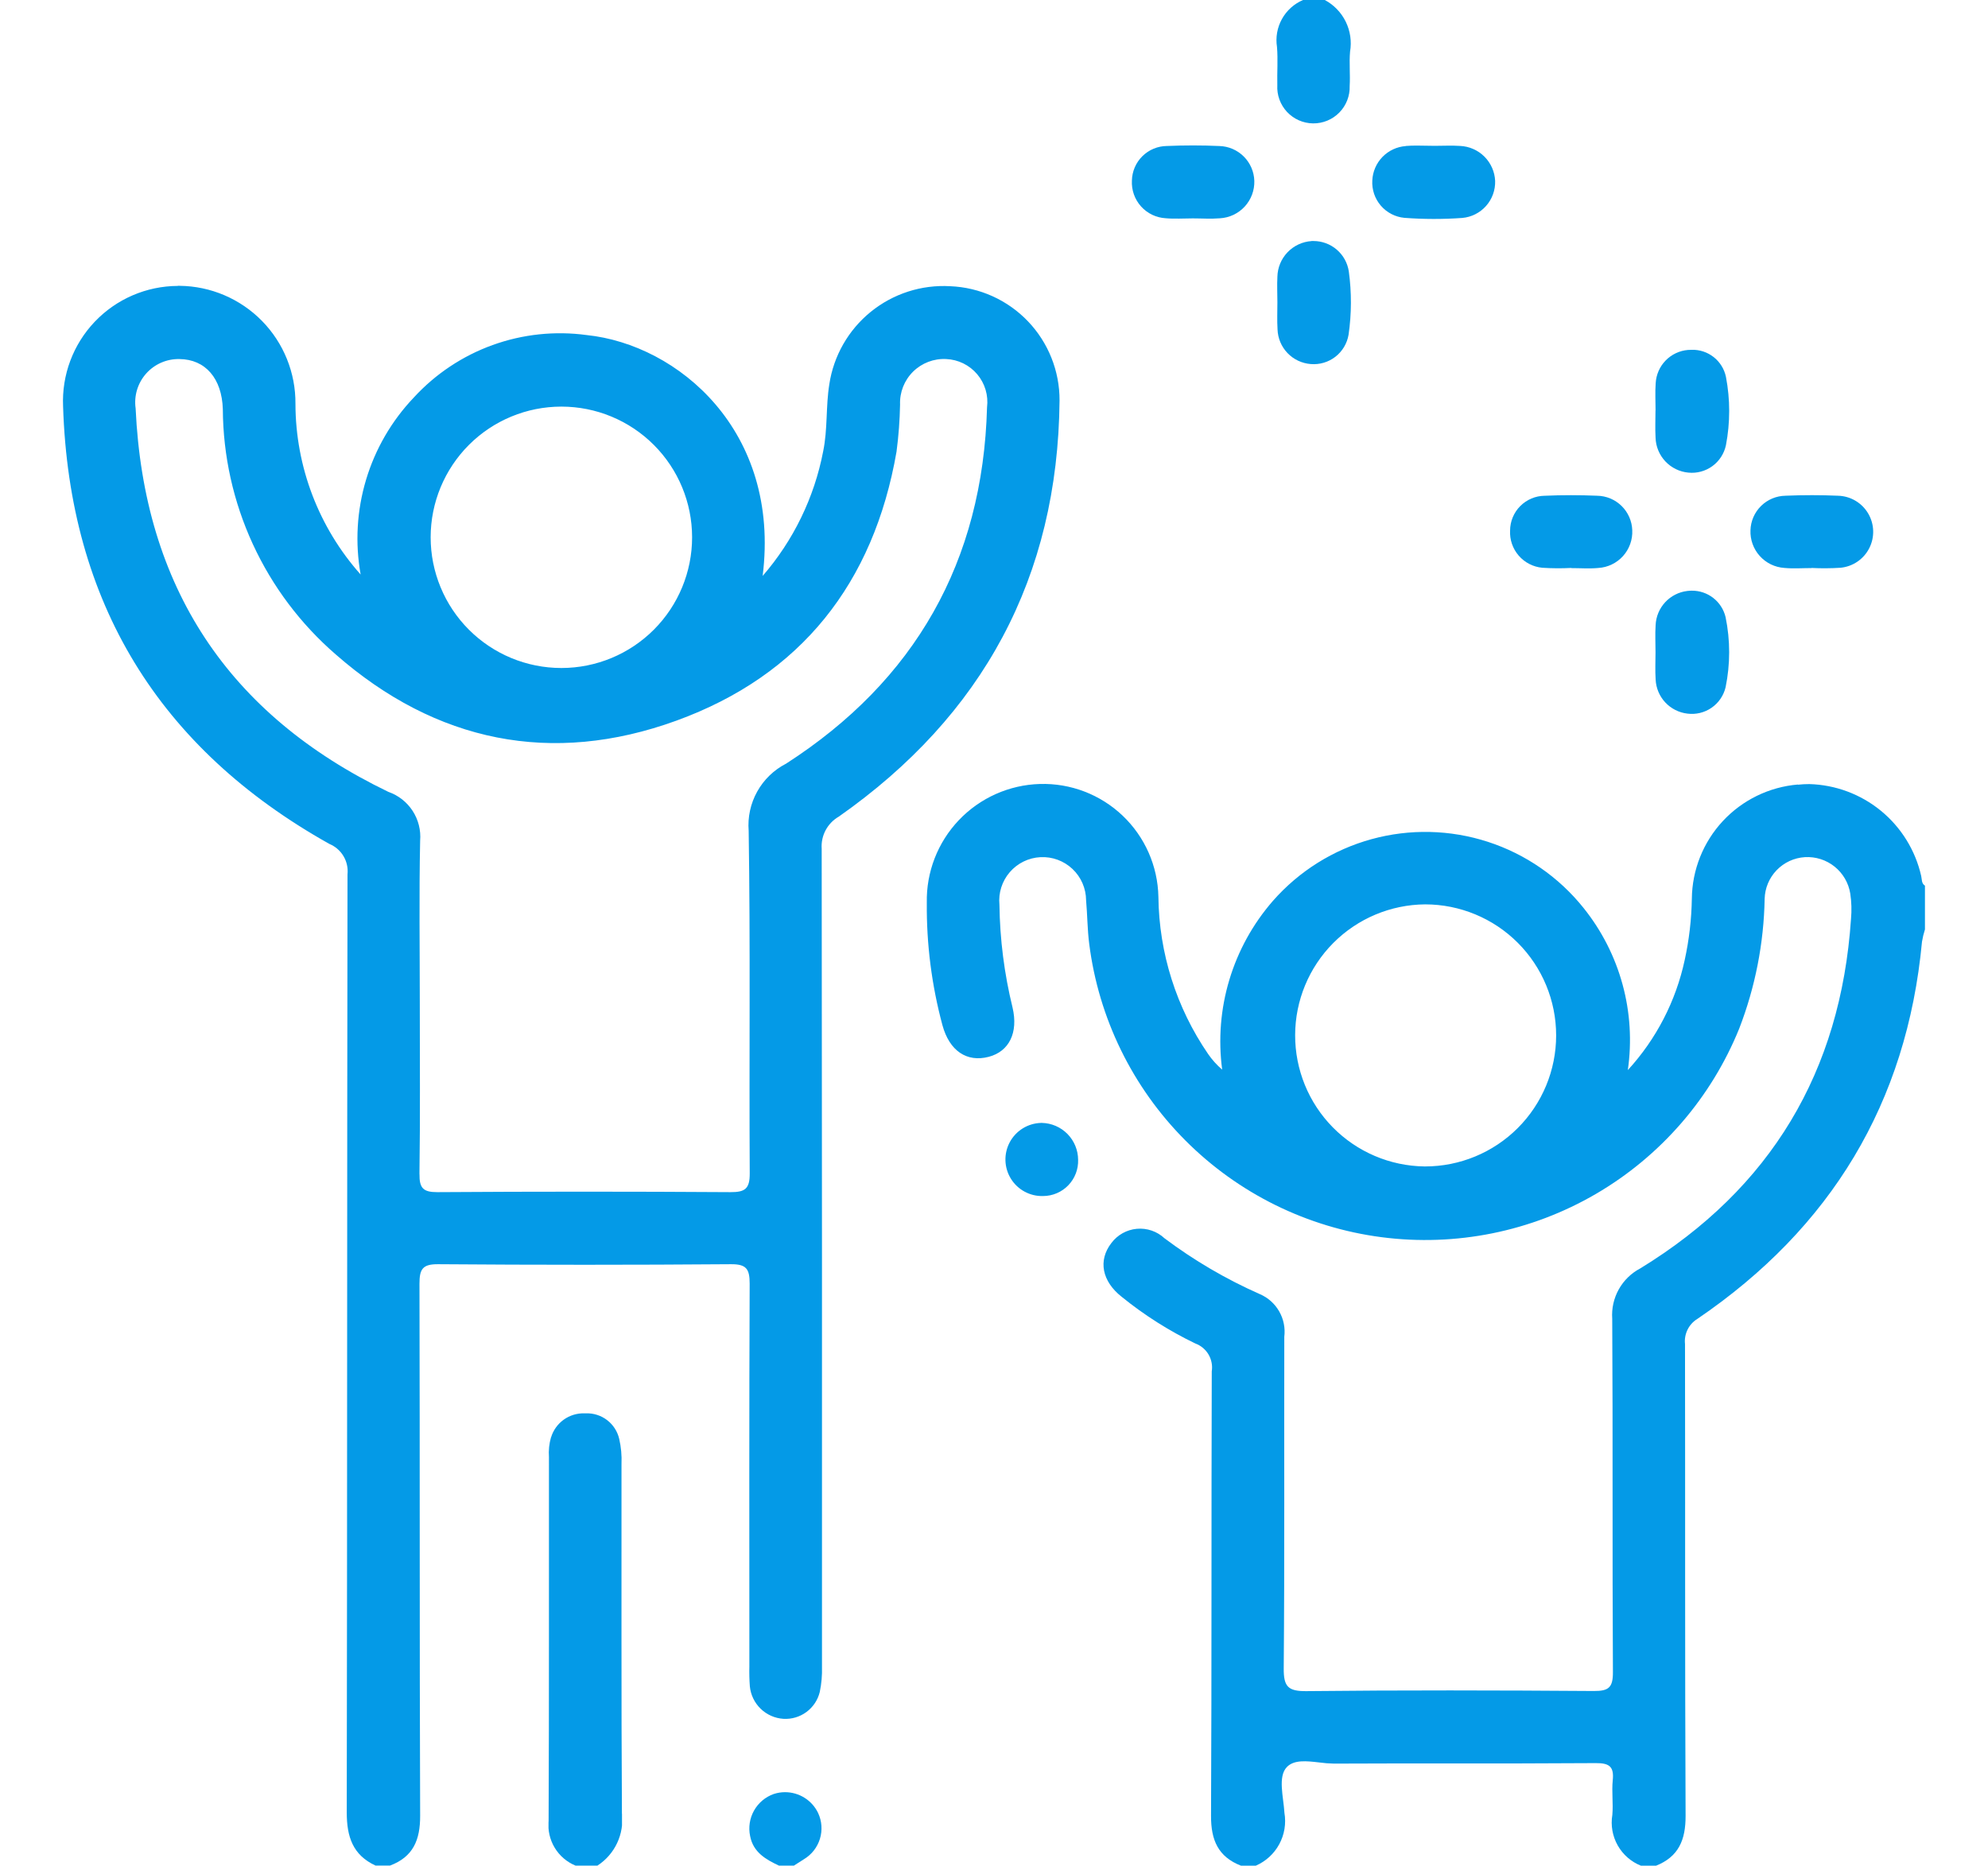 <svg xmlns="http://www.w3.org/2000/svg" xmlns:xlink="http://www.w3.org/1999/xlink" width="80.802" height="75.844" viewBox="0 0 119.067 119.322">
  <defs>
    <clipPath id="clip-path">
      <path id="Trazado_194" data-name="Trazado 194" d="M1800.314,135.416a8.359,8.359,0,1,1,.013,0h-.013m-9.069,32.365c.053-3.649.022-7.3.022-10.948,0-3.455-.051-6.912.022-10.366a3.041,3.041,0,0,0-2.029-3.128q-15.374-7.411-16.164-24.529a2.768,2.768,0,0,1,2.8-3.153c1.665.015,2.715,1.242,2.776,3.2a20.912,20.912,0,0,0,7.23,15.7c6.394,5.6,13.806,7.123,21.774,4.226s12.617-8.8,14.075-17.2a26.857,26.857,0,0,0,.227-3.015,2.806,2.806,0,0,1,2.948-2.912,2.75,2.75,0,0,1,2.613,3.09c-.27,9.863-4.607,17.481-12.852,22.789a4.428,4.428,0,0,0-2.39,4.294c.114,7.3.025,14.6.068,21.9.006.989-.29,1.215-1.236,1.209q-9.358-.061-18.716,0h-.03c-.884,0-1.149-.242-1.135-1.159m-15.453-56.8a7.374,7.374,0,0,0-7.338,7.7c.4,12.525,6.114,21.874,17.027,27.988a1.894,1.894,0,0,1,1.161,1.947c-.033,20-.014,40-.048,60,0,1.547.382,2.719,1.838,3.393h.93c1.481-.555,1.931-1.64,1.925-3.188-.043-11.339-.013-22.679-.043-34.019,0-.931.187-1.261,1.194-1.253q9.359.072,18.72,0c1-.008,1.2.314,1.2,1.25-.035,8.155-.02,16.31-.019,24.465a12.567,12.567,0,0,0,.03,1.28,2.307,2.307,0,0,0,2.146,2.081,2.256,2.256,0,0,0,2.326-1.72,6.886,6.886,0,0,0,.141-1.614q.01-26.155-.019-52.31a2.192,2.192,0,0,1,1.092-2.057c9.211-6.46,14.015-15.312,14.118-26.614a7.287,7.287,0,0,0-6.99-7.31,7.387,7.387,0,0,0-7.732,6.27c-.23,1.42-.1,2.866-.392,4.285a17.065,17.065,0,0,1-3.871,7.974c1.159-9.273-5.41-14.8-11.254-15.405a12.682,12.682,0,0,0-11.052,3.994,13.075,13.075,0,0,0-3.4,11.322,16.459,16.459,0,0,1-4.169-10.914,7.486,7.486,0,0,0-7.4-7.551h-.116" transform="translate(-1768.451 -110.982)" fill="none"/>
    </clipPath>
    <linearGradient id="linear-gradient" x1="-4.559" y1="1.052" x2="-4.556" y2="1.052" gradientUnits="objectBoundingBox">
      <stop offset="0" stop-color="#00b3a0"/>
      <stop offset="0.996" stop-color="#049ae7"/>
      <stop offset="1" stop-color="#049ae7"/>
    </linearGradient>
    <clipPath id="clip-path-2">
      <path id="Trazado_195" data-name="Trazado 195" d="M2135.475,328.717a8.381,8.381,0,0,1,.041-16.761,8.38,8.38,0,1,1-.006,16.761h-.034m23.879-24.426a7.407,7.407,0,0,0-6.784,7.3,19.843,19.843,0,0,1-.457,3.926,15.11,15.11,0,0,1-3.637,7.039,13.483,13.483,0,0,0-2.827-10.366,12.963,12.963,0,0,0-19.872-.451,13.676,13.676,0,0,0-3.24,10.786,5.236,5.236,0,0,1-.9-1,18.124,18.124,0,0,1-3.178-10.05,7.366,7.366,0,0,0-7.578-7.219,7.449,7.449,0,0,0-7.231,7.6,29.087,29.087,0,0,0,1,7.83c.447,1.636,1.552,2.389,2.963,2.019,1.3-.342,1.9-1.545,1.518-3.158a29.215,29.215,0,0,1-.837-6.569,2.777,2.777,0,1,1,5.541-.286c.083.928.081,1.865.2,2.788A21.661,21.661,0,0,0,2155.6,319.9a24.227,24.227,0,0,0,1.626-8.291,2.742,2.742,0,0,1,2.575-2.673,2.772,2.772,0,0,1,2.9,2.328,6.738,6.738,0,0,1,.047,1.623c-.657,9.768-5.133,17.247-13.474,22.351a3.367,3.367,0,0,0-1.794,3.222c.046,7.534,0,15.068.044,22.6.006.979-.268,1.213-1.223,1.206-6.124-.044-12.249-.058-18.372.008-1.181.013-1.465-.288-1.455-1.459.059-7.068.021-14.136.036-21.2a2.619,2.619,0,0,0-1.561-2.731,31.075,31.075,0,0,1-6.1-3.573,2.29,2.29,0,0,0-3.4.31c-.855,1.11-.6,2.443.671,3.44a24,24,0,0,0,4.7,2.979,1.632,1.632,0,0,1,1.052,1.783c-.031,9.476,0,18.952-.046,28.428-.008,1.553.458,2.624,1.923,3.191h.93a3.112,3.112,0,0,0,1.839-3.39c-.056-1-.436-2.309.157-2.923.462-.479,1.265-.386,2.06-.294a8.2,8.2,0,0,0,.95.075q3.636-.015,7.273-.01c3.155,0,6.31,0,9.465-.022.867-.006,1.181.215,1.09,1.1-.074.73.039,1.479-.026,2.21a2.972,2.972,0,0,0,1.847,3.259h.93c1.463-.576,1.914-1.659,1.907-3.2-.047-10.057-.018-20.114-.037-30.17a1.677,1.677,0,0,1,.8-1.616c8.52-5.8,13.388-13.8,14.354-24.119a5.441,5.441,0,0,1,.189-.783v-2.8c-.234-.148-.188-.4-.241-.623a7.545,7.545,0,0,0-7.158-5.873,6.7,6.7,0,0,0-.729.04" transform="translate(-2103.647 -304.252)" fill="none"/>
    </clipPath>
    <linearGradient id="linear-gradient-2" x1="-5.429" y1="1.076" x2="-5.427" y2="1.076" xlink:href="#linear-gradient"/>
    <clipPath id="clip-path-3">
      <path id="Trazado_196" data-name="Trazado 196" d="M1957.057,550.1a3.644,3.644,0,0,0-.131,1.264c-.007,7.755.013,15.511-.022,23.266a2.8,2.8,0,0,0,1.722,2.863h1.4a3.489,3.489,0,0,0,1.566-3.345c-.046-7.445-.019-14.89-.027-22.335a5.975,5.975,0,0,0-.146-1.612,2.111,2.111,0,0,0-2.135-1.634h-.084a2.163,2.163,0,0,0-2.138,1.534" transform="translate(-1956.904 -548.569)" fill="none"/>
    </clipPath>
    <linearGradient id="linear-gradient-3" x1="-68.626" y1="1.183" x2="-68.59" y2="1.183" xlink:href="#linear-gradient"/>
    <clipPath id="clip-path-4">
      <path id="Trazado_197" data-name="Trazado 197" d="M2241.154,0a2.794,2.794,0,0,0-1.664,3.008c.066.807,0,1.624.02,2.435a2.316,2.316,0,1,0,4.627.058c.044-.732-.04-1.473.025-2.2a3.145,3.145,0,0,0-1.613-3.3Z" transform="translate(-2239.475)" fill="none"/>
    </clipPath>
    <linearGradient id="linear-gradient-4" x1="-75.082" y1="15.779" x2="-75.048" y2="15.779" xlink:href="#linear-gradient"/>
    <clipPath id="clip-path-5">
      <path id="Trazado_198" data-name="Trazado 198" d="M2036.4,695.7a2.343,2.343,0,0,0-1.513,2.689c.2,1.046,1.005,1.5,1.859,1.9h.93c.221-.14.443-.279.662-.422a2.306,2.306,0,0,0,.9-2.945,2.343,2.343,0,0,0-2.12-1.337,2.267,2.267,0,0,0-.714.115" transform="translate(-2034.846 -695.581)" fill="none"/>
    </clipPath>
    <linearGradient id="linear-gradient-5" x1="-66.132" y1="2.124" x2="-66.099" y2="2.124" xlink:href="#linear-gradient"/>
    <clipPath id="clip-path-6">
      <path id="Trazado_199" data-name="Trazado 199" d="M2278.675,56.565a2.309,2.309,0,0,0-2.14,2.2,2.27,2.27,0,0,0,2.055,2.391,25.376,25.376,0,0,0,3.7.006,2.308,2.308,0,0,0,2.1-2.368,2.346,2.346,0,0,0-2.24-2.238c-.538-.037-1.08-.006-1.621-.006v0c-.384,0-.77-.016-1.155-.016-.233,0-.466.006-.7.025" transform="translate(-2276.532 -56.54)" fill="none"/>
    </clipPath>
    <linearGradient id="linear-gradient-6" x1="-47.189" y1="24.372" x2="-47.168" y2="24.372" xlink:href="#linear-gradient"/>
    <clipPath id="clip-path-7">
      <path id="Trazado_200" data-name="Trazado 200" d="M2332.218,192.218a2.236,2.236,0,0,0-2.211,2.225,2.275,2.275,0,0,0,2.06,2.38,16.2,16.2,0,0,0,1.849.012s0,.006,0,.01c.578,0,1.161.045,1.735-.009a2.312,2.312,0,0,0,2.169-2.411,2.284,2.284,0,0,0-2.246-2.209q-.836-.034-1.674-.035t-1.681.037" transform="translate(-2330.006 -192.181)" fill="none"/>
    </clipPath>
    <linearGradient id="linear-gradient-7" x1="-48.584" y1="19.724" x2="-48.563" y2="19.724" xlink:href="#linear-gradient"/>
    <clipPath id="clip-path-8">
      <path id="Trazado_201" data-name="Trazado 201" d="M2388.427,229.272a2.3,2.3,0,0,0-2.024,2.186c-.038.577-.007,1.159-.007,1.739s-.031,1.162.008,1.739a2.3,2.3,0,0,0,2.03,2.18,2.217,2.217,0,0,0,2.443-1.685,11.14,11.14,0,0,0,0-4.484,2.2,2.2,0,0,0-2.171-1.693,2.232,2.232,0,0,0-.277.018" transform="translate(-2386.385 -229.254)" fill="none"/>
    </clipPath>
    <linearGradient id="linear-gradient-8" x1="-81.657" y1="10.858" x2="-81.623" y2="10.858" xlink:href="#linear-gradient"/>
    <clipPath id="clip-path-9">
      <path id="Trazado_202" data-name="Trazado 202" d="M2185.488,56.48a2.258,2.258,0,0,0-2.236,2.211,2.291,2.291,0,0,0,2.158,2.41c.574.052,1.156.009,1.735.009s1.16.043,1.735-.006a2.332,2.332,0,0,0,2.2-2.392,2.3,2.3,0,0,0-2.236-2.23q-.837-.038-1.678-.038t-1.678.036" transform="translate(-2183.25 -56.444)" fill="none"/>
    </clipPath>
    <linearGradient id="linear-gradient-9" x1="-45.421" y1="24.483" x2="-45.4" y2="24.483" xlink:href="#linear-gradient"/>
    <clipPath id="clip-path-10">
      <path id="Trazado_203" data-name="Trazado 203" d="M2241.822,93.547a2.337,2.337,0,0,0-2.181,2.284c-.029.54,0,1.082,0,1.624,0,.58-.026,1.162.009,1.739a2.3,2.3,0,0,0,2.119,2.217,2.26,2.26,0,0,0,2.424-1.878,14.531,14.531,0,0,0,.015-4.045,2.283,2.283,0,0,0-2.256-1.945c-.042,0-.083,0-.125,0" transform="translate(-2239.626 -93.543)" fill="none"/>
    </clipPath>
    <linearGradient id="linear-gradient-10" x1="-77.109" y1="13.716" x2="-77.075" y2="13.716" xlink:href="#linear-gradient"/>
    <clipPath id="clip-path-11">
      <path id="Trazado_204" data-name="Trazado 204" d="M2388.469,135.777a2.256,2.256,0,0,0-2.069,2.13c-.043.577-.008,1.159-.008,1.739h-.005c0,.58-.028,1.161.005,1.739a2.311,2.311,0,0,0,2.1,2.238,2.226,2.226,0,0,0,2.4-1.753,11.614,11.614,0,0,0,0-4.374,2.177,2.177,0,0,0-2.192-1.728q-.111,0-.223.01" transform="translate(-2386.376 -135.767)" fill="none"/>
    </clipPath>
    <linearGradient id="linear-gradient-11" x1="-81.747" y1="12.843" x2="-81.713" y2="12.843" xlink:href="#linear-gradient"/>
    <clipPath id="clip-path-12">
      <path id="Trazado_205" data-name="Trazado 205" d="M2425.542,192.22a2.274,2.274,0,0,0-2.246,2.206,2.322,2.322,0,0,0,2.169,2.412c.574.054,1.156.009,1.735.009v-.008a16.179,16.179,0,0,0,1.85-.012,2.309,2.309,0,0,0-.152-4.607q-.833-.036-1.668-.036t-1.687.035" transform="translate(-2423.295 -192.185)" fill="none"/>
    </clipPath>
    <linearGradient id="linear-gradient-12" x1="-50.279" y1="19.718" x2="-50.259" y2="19.718" xlink:href="#linear-gradient"/>
    <clipPath id="clip-path-13">
      <path id="Trazado_206" data-name="Trazado 206" d="M2136.427,435.838a2.339,2.339,0,1,0,.141,4.676,2.246,2.246,0,0,0,2.238-2.324,2.37,2.37,0,0,0-2.318-2.353h-.062" transform="translate(-2134.155 -435.837)" fill="none"/>
    </clipPath>
    <linearGradient id="linear-gradient-13" x1="-75.137" y1="11.249" x2="-75.102" y2="11.249" xlink:href="#linear-gradient"/>
  </defs>
  <g id="Grupo_973" data-name="Grupo 973" transform="translate(-346.071 -2840.656)">
    <g id="Grupo_930" data-name="Grupo 930" transform="translate(346.071 2858.945)">
      <g id="Grupo_836" data-name="Grupo 836" transform="translate(0 0)" clip-path="url(#clip-path)">
        <rect id="Rectángulo_350" data-name="Rectángulo 350" width="63.892" height="101.264" transform="translate(-0.133 -0.232)" fill="url(#linear-gradient)"/>
      </g>
    </g>
    <g id="Grupo_931" data-name="Grupo 931" transform="translate(401.304 2890.792)">
      <g id="Grupo_838" data-name="Grupo 838" transform="translate(0 0)" clip-path="url(#clip-path-2)">
        <rect id="Rectángulo_351" data-name="Rectángulo 351" width="63.846" height="69.302" transform="translate(-0.012 -0.116)" fill="url(#linear-gradient-2)"/>
      </g>
    </g>
    <g id="Grupo_932" data-name="Grupo 932" transform="translate(377.124 2931.05)">
      <g id="Grupo_840" data-name="Grupo 840" transform="translate(0 0)" clip-path="url(#clip-path-3)">
        <rect id="Rectángulo_352" data-name="Rectángulo 352" width="4.699" height="28.927" transform="translate(-0.006 0)" fill="url(#linear-gradient-3)"/>
      </g>
    </g>
    <g id="Grupo_933" data-name="Grupo 933" transform="translate(423.686 2840.656)">
      <g id="Grupo_842" data-name="Grupo 842" clip-path="url(#clip-path-4)">
        <rect id="Rectángulo_353" data-name="Rectángulo 353" width="4.914" height="7.897" transform="translate(-0.099 0)" fill="url(#linear-gradient-4)"/>
      </g>
    </g>
    <g id="Grupo_934" data-name="Grupo 934" transform="translate(389.968 2955.273)">
      <g id="Grupo_844" data-name="Grupo 844" transform="translate(0 0)" clip-path="url(#clip-path-5)">
        <rect id="Rectángulo_354" data-name="Rectángulo 354" width="5.067" height="4.703" transform="translate(-0.181)" fill="url(#linear-gradient-5)"/>
      </g>
    </g>
    <g id="Grupo_935" data-name="Grupo 935" transform="translate(429.792 2849.973)">
      <g id="Grupo_846" data-name="Grupo 846" transform="translate(0 0)" clip-path="url(#clip-path-6)">
        <rect id="Rectángulo_355" data-name="Rectángulo 355" width="7.948" height="4.731" transform="translate(-0.052 -0.018)" fill="url(#linear-gradient-6)"/>
      </g>
    </g>
    <g id="Grupo_936" data-name="Grupo 936" transform="translate(438.604 2872.326)">
      <g id="Grupo_848" data-name="Grupo 848" transform="translate(0 0)" clip-path="url(#clip-path-7)">
        <rect id="Rectángulo_356" data-name="Rectángulo 356" width="7.902" height="4.712" transform="translate(-0.033 0)" fill="url(#linear-gradient-7)"/>
      </g>
    </g>
    <g id="Grupo_937" data-name="Grupo 937" transform="translate(447.894 2878.434)">
      <g id="Grupo_850" data-name="Grupo 850" transform="translate(0 0)" clip-path="url(#clip-path-8)">
        <rect id="Rectángulo_357" data-name="Rectángulo 357" width="4.815" height="7.997" transform="translate(-0.019 0)" fill="url(#linear-gradient-8)"/>
      </g>
    </g>
    <g id="Grupo_938" data-name="Grupo 938" transform="translate(414.421 2849.957)">
      <g id="Grupo_852" data-name="Grupo 852" transform="translate(0 0)" clip-path="url(#clip-path-9)">
        <rect id="Rectángulo_358" data-name="Rectángulo 358" width="7.919" height="4.71" transform="translate(-0.045 0)" fill="url(#linear-gradient-9)"/>
      </g>
    </g>
    <g id="Grupo_939" data-name="Grupo 939" transform="translate(423.711 2856.071)">
      <g id="Grupo_854" data-name="Grupo 854" transform="translate(0 0)" clip-path="url(#clip-path-10)">
        <rect id="Rectángulo_359" data-name="Rectángulo 359" width="4.786" height="7.961" transform="translate(-0.017 0)" fill="url(#linear-gradient-10)"/>
      </g>
    </g>
    <g id="Grupo_940" data-name="Grupo 940" transform="translate(447.892 2863.027)">
      <g id="Grupo_856" data-name="Grupo 856" transform="translate(0 0)" clip-path="url(#clip-path-11)">
        <rect id="Rectángulo_360" data-name="Rectángulo 360" width="4.81" height="7.96" transform="translate(-0.019 0)" fill="url(#linear-gradient-11)"/>
      </g>
    </g>
    <g id="Grupo_941" data-name="Grupo 941" transform="translate(453.976 2872.326)">
      <g id="Grupo_858" data-name="Grupo 858" transform="translate(0 0)" clip-path="url(#clip-path-12)">
        <rect id="Rectángulo_361" data-name="Rectángulo 361" width="7.941" height="4.713" transform="translate(-0.048 0)" fill="url(#linear-gradient-12)"/>
      </g>
    </g>
    <g id="Grupo_942" data-name="Grupo 942" transform="translate(406.332 2912.473)">
      <g id="Grupo_860" data-name="Grupo 860" transform="translate(0 0)" clip-path="url(#clip-path-13)">
        <rect id="Rectángulo_362" data-name="Rectángulo 362" width="4.68" height="4.693" transform="translate(-0.016)" fill="url(#linear-gradient-13)"/>
      </g>
    </g>
  </g>
</svg>
